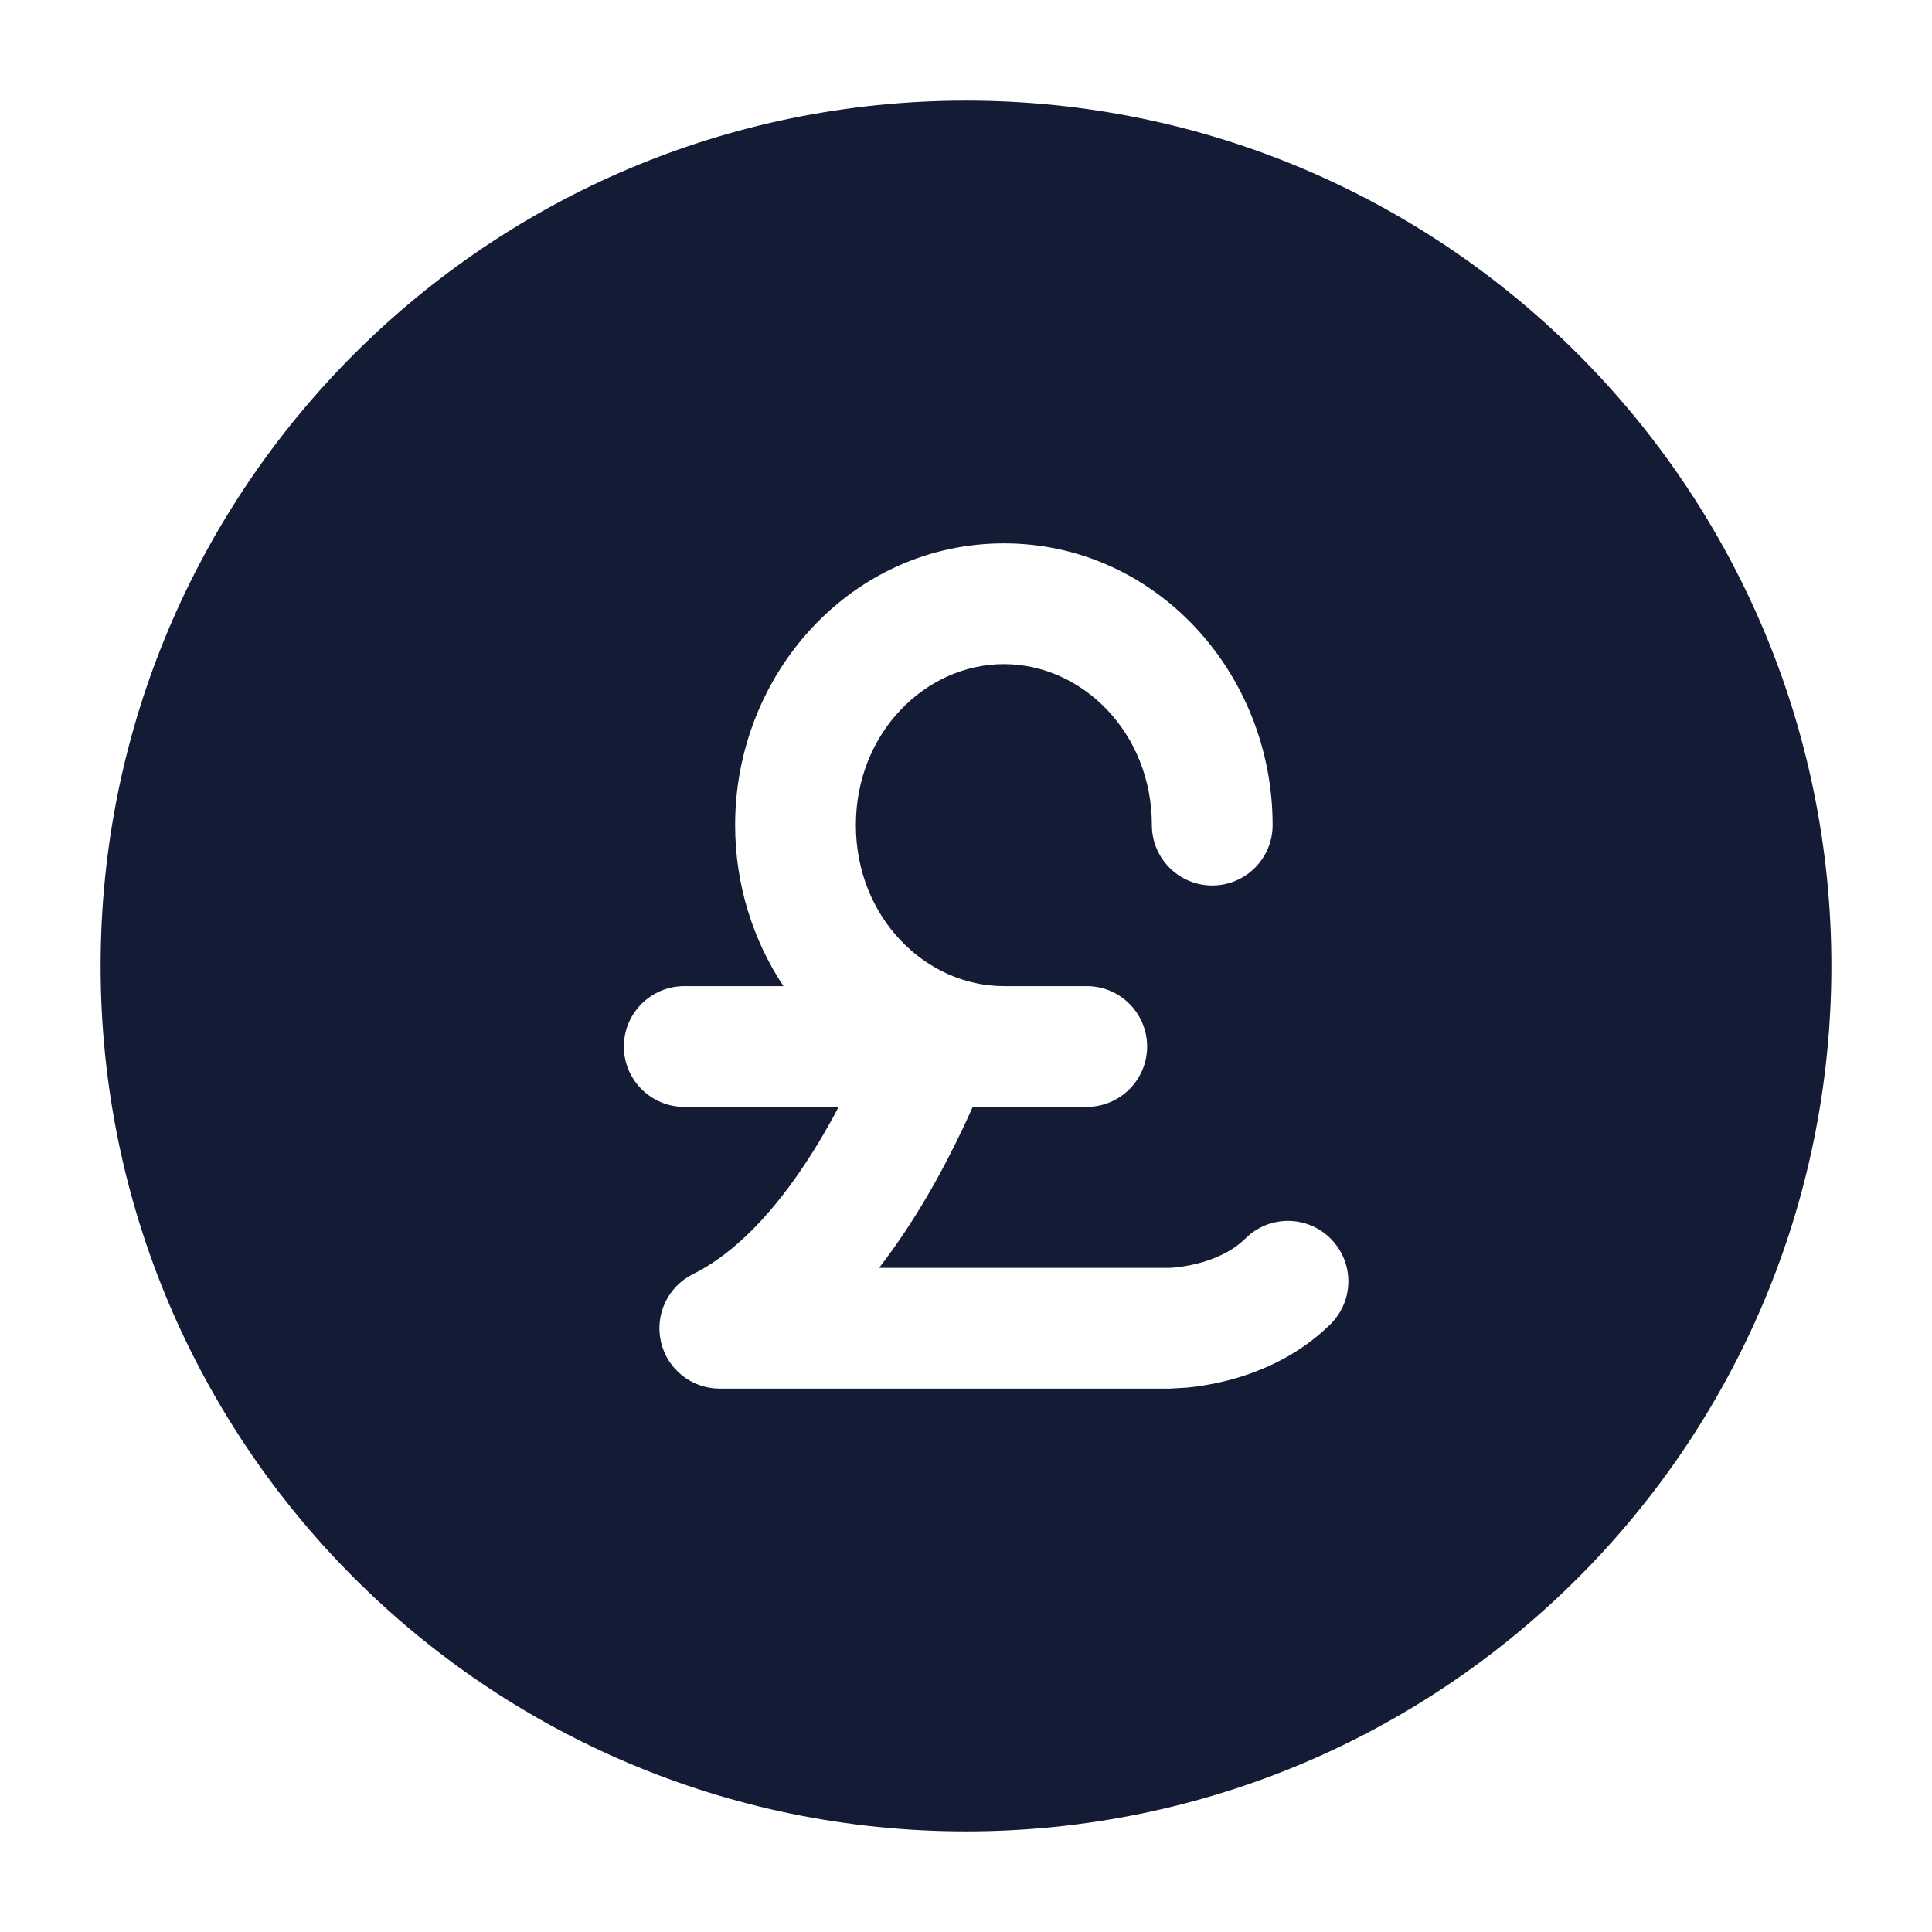 <svg width="24" height="24" viewBox="0 0 24 24" fill="none" xmlns="http://www.w3.org/2000/svg">
<path fill-rule="evenodd" clip-rule="evenodd" d="M1.25 12C1.25 6.063 6.063 1.25 12 1.25C17.937 1.25 22.75 6.063 22.75 12C22.75 17.937 17.937 22.75 12 22.75C6.063 22.75 1.25 17.937 1.25 12ZM12.471 8.25C11.498 8.25 10.632 9.102 10.632 10.25C10.632 11.398 11.498 12.25 12.471 12.25H13.5C13.914 12.25 14.25 12.586 14.25 13C14.25 13.414 13.914 13.75 13.5 13.75H12.084C11.811 14.362 11.483 14.97 11.096 15.513C11.039 15.593 10.981 15.672 10.921 15.75H14.524L14.535 15.75C14.548 15.749 14.571 15.748 14.602 15.745C14.666 15.738 14.758 15.725 14.864 15.699C15.083 15.645 15.309 15.546 15.472 15.384C15.766 15.092 16.241 15.094 16.532 15.389C16.824 15.683 16.822 16.157 16.528 16.449C16.103 16.87 15.593 17.064 15.225 17.155C15.036 17.202 14.871 17.225 14.751 17.237L14.529 17.25H8.941C8.593 17.25 8.29 17.01 8.211 16.671C8.132 16.332 8.296 15.983 8.608 15.828C9.046 15.611 9.474 15.206 9.874 14.643C10.069 14.369 10.251 14.068 10.418 13.75H8.5C8.086 13.75 7.75 13.414 7.75 13C7.75 12.586 8.086 12.25 8.5 12.25H9.732C9.352 11.678 9.132 10.985 9.132 10.25C9.132 8.36 10.585 6.75 12.471 6.75C14.356 6.75 15.809 8.36 15.809 10.25C15.809 10.664 15.473 11 15.059 11C14.645 11 14.309 10.664 14.309 10.25C14.309 9.102 13.444 8.25 12.471 8.25Z" fill="#141B34"/>
</svg>
